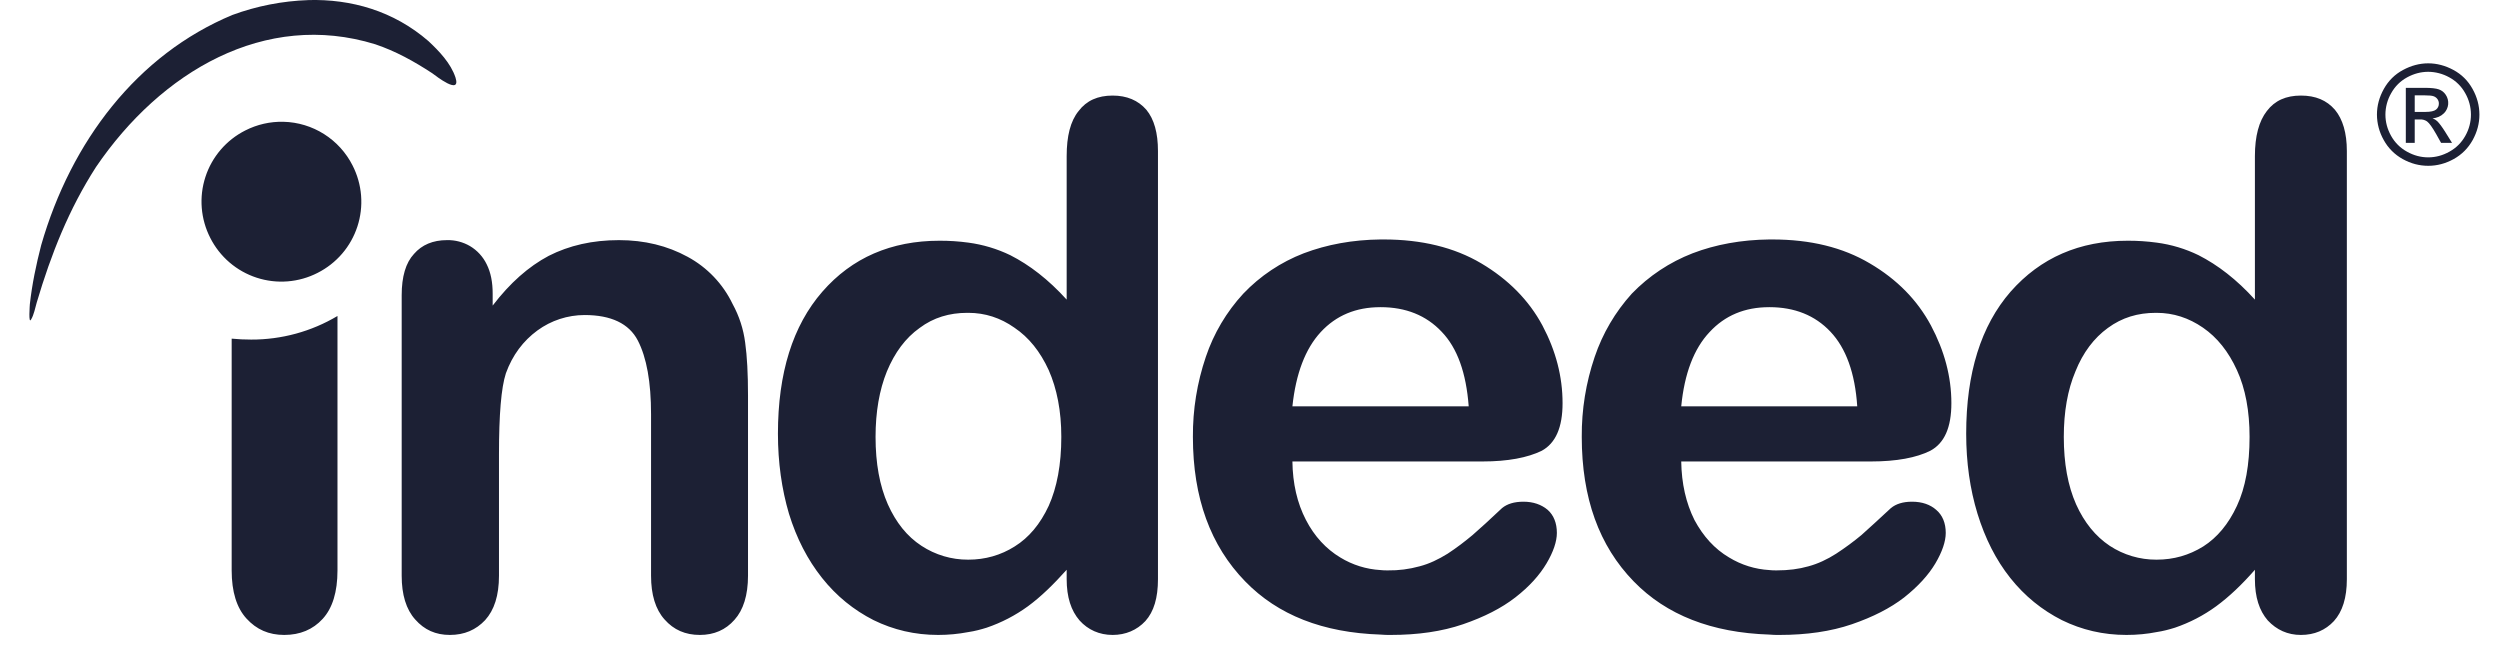 <svg width="162" height="42" viewBox="0 0 162 42" fill="none" xmlns="http://www.w3.org/2000/svg">
<g id="Frame" clip-path="url(#clip0_1_571)">
<path id="Vector" d="M156.474 7.252H157.172C157.506 7.252 157.734 7.2 157.858 7.101C157.916 7.054 157.963 6.994 157.994 6.925C158.026 6.857 158.041 6.782 158.038 6.707C158.039 6.606 158.008 6.508 157.95 6.426C157.89 6.341 157.805 6.276 157.707 6.24C157.604 6.198 157.41 6.179 157.128 6.179H156.474V7.252ZM155.897 9.258V5.692H157.122C157.541 5.692 157.846 5.726 158.034 5.791C158.217 5.853 158.374 5.974 158.48 6.136C158.605 6.318 158.662 6.537 158.642 6.757C158.622 6.976 158.525 7.182 158.369 7.338C158.171 7.535 157.907 7.651 157.628 7.663C157.753 7.715 157.854 7.778 157.932 7.852C158.072 7.989 158.249 8.227 158.456 8.558L158.892 9.258H158.182L157.868 8.695C157.618 8.255 157.421 7.979 157.272 7.867C157.138 7.775 156.976 7.73 156.814 7.74H156.474V9.258H155.897ZM157.349 4.653C156.881 4.653 156.428 4.771 155.986 5.01C155.545 5.25 155.197 5.592 154.949 6.038C154.705 6.46 154.576 6.939 154.575 7.427C154.575 7.905 154.697 8.363 154.942 8.803C155.187 9.24 155.53 9.583 155.97 9.827C156.411 10.074 156.87 10.197 157.349 10.197C157.829 10.197 158.286 10.074 158.725 9.827C159.166 9.583 159.509 9.24 159.752 8.803C159.992 8.382 160.118 7.905 160.117 7.42C160.116 6.935 159.988 6.459 159.747 6.038C159.508 5.602 159.148 5.245 158.71 5.01C158.293 4.779 157.825 4.656 157.349 4.653ZM157.349 4.104C157.906 4.104 158.451 4.248 158.981 4.533C159.512 4.819 159.925 5.229 160.22 5.76C160.518 6.294 160.666 6.849 160.666 7.427C160.666 7.998 160.52 8.548 160.229 9.076C159.937 9.602 159.526 10.014 159 10.307C158.473 10.598 157.921 10.744 157.349 10.744C156.774 10.744 156.224 10.6 155.696 10.307C155.178 10.022 154.751 9.595 154.467 9.076C154.18 8.573 154.029 8.005 154.026 7.427C154.026 6.849 154.176 6.295 154.474 5.76C154.772 5.229 155.185 4.819 155.715 4.535C156.246 4.248 156.792 4.104 157.349 4.104Z" fill="#1C2034"/>
<path id="Vector_2" fill-rule="evenodd" clip-rule="evenodd" d="M19.983 0.006C18.299 0.064 16.636 0.389 15.054 0.971C8.892 3.542 4.608 9.153 2.669 15.885C2.343 17.15 2.077 18.414 1.933 19.72C1.933 19.761 1.83 21.047 2.016 20.701C2.199 20.396 2.281 19.946 2.382 19.598C3.32 16.436 4.464 13.559 6.219 10.825C10.422 4.643 17.175 0.664 24.317 2.869C25.642 3.316 26.825 3.971 28.009 4.746C28.232 4.909 29.885 6.213 29.518 5.03C29.213 4.093 28.438 3.296 27.764 2.665C25.494 0.698 22.753 -0.068 19.981 0.004L19.983 0.006ZM72.097 6.193C71.139 6.193 70.405 6.518 69.894 7.194C69.363 7.845 69.12 8.826 69.12 10.111V19.415C67.937 18.11 66.713 17.169 65.468 16.537C64.612 16.123 63.695 15.849 62.753 15.722C62.131 15.638 61.505 15.596 60.877 15.599C57.756 15.599 55.205 16.7 53.288 18.902C51.368 21.107 50.41 24.169 50.41 28.106C50.41 29.963 50.655 31.696 51.125 33.289C51.615 34.88 52.328 36.266 53.268 37.449C54.207 38.632 55.326 39.532 56.61 40.185C57.896 40.816 59.285 41.144 60.793 41.144C61.451 41.144 62.107 41.082 62.753 40.958C63.161 40.898 63.548 40.795 63.936 40.674C64.892 40.349 65.793 39.881 66.61 39.287C67.448 38.673 68.262 37.878 69.12 36.921V37.532C69.12 38.696 69.406 39.572 69.956 40.206C70.505 40.816 71.242 41.144 72.099 41.144C72.934 41.144 73.669 40.838 74.22 40.245C74.772 39.633 75.036 38.737 75.036 37.532V9.784C75.036 8.622 74.79 7.724 74.281 7.11C73.75 6.5 73.016 6.193 72.097 6.193ZM149.096 6.193C148.136 6.193 147.402 6.518 146.893 7.194C146.382 7.845 146.118 8.826 146.118 10.111V19.415C144.936 18.11 143.71 17.169 142.467 16.537C141.612 16.121 140.696 15.846 139.753 15.722C139.131 15.638 138.504 15.596 137.876 15.599C134.756 15.599 132.224 16.7 130.285 18.902C128.369 21.107 127.409 24.169 127.409 28.106C127.409 29.963 127.654 31.696 128.142 33.289C128.633 34.88 129.325 36.266 130.265 37.449C131.204 38.632 132.325 39.532 133.611 40.185C134.897 40.816 136.285 41.144 137.794 41.144C138.486 41.144 139.14 41.08 139.753 40.958C140.161 40.898 140.547 40.795 140.936 40.674C141.891 40.349 142.792 39.881 143.607 39.287C144.445 38.673 145.282 37.878 146.118 36.921V37.532C146.118 38.696 146.403 39.572 146.953 40.206C147.526 40.816 148.239 41.144 149.096 41.144C149.974 41.144 150.687 40.838 151.239 40.245C151.791 39.633 152.076 38.737 152.076 37.532V9.784C152.076 8.622 151.812 7.724 151.301 7.11C150.769 6.5 150.056 6.193 149.096 6.193ZM18.375 7.892C17.512 7.869 16.657 8.064 15.889 8.457C15.282 8.764 14.742 9.188 14.3 9.704C13.857 10.22 13.521 10.819 13.311 11.466C13.1 12.112 13.02 12.794 13.074 13.472C13.128 14.15 13.316 14.81 13.626 15.416C13.933 16.023 14.356 16.563 14.872 17.006C15.388 17.448 15.986 17.785 16.633 17.995C17.279 18.206 17.96 18.287 18.638 18.233C19.316 18.179 19.976 17.992 20.581 17.682C21.188 17.375 21.728 16.952 22.171 16.436C22.614 15.92 22.95 15.321 23.16 14.675C23.371 14.028 23.452 13.347 23.398 12.669C23.345 11.991 23.157 11.331 22.848 10.725C22.428 9.892 21.79 9.189 21.002 8.69C20.214 8.191 19.306 7.915 18.373 7.892H18.375ZM89.461 15.517C87.644 15.537 85.992 15.842 84.483 16.413C83 16.985 81.662 17.877 80.566 19.028C79.477 20.208 78.649 21.606 78.137 23.128C77.571 24.797 77.288 26.548 77.3 28.31C77.3 32.269 78.444 35.368 80.688 37.674C82.808 39.858 85.728 40.999 89.461 41.121C89.684 41.144 89.89 41.144 90.113 41.144C91.889 41.144 93.438 40.919 94.806 40.451C96.173 39.98 97.296 39.409 98.192 38.714C99.111 38.001 99.764 37.266 100.213 36.512C100.662 35.757 100.885 35.084 100.885 34.533C100.885 33.901 100.683 33.39 100.294 33.042C99.888 32.697 99.356 32.51 98.724 32.51C98.112 32.51 97.662 32.656 97.335 32.922C96.564 33.656 95.907 34.247 95.418 34.675C94.928 35.084 94.398 35.492 93.807 35.879C93.214 36.246 92.624 36.532 91.99 36.697C91.319 36.883 90.625 36.972 89.929 36.961C89.766 36.961 89.604 36.961 89.461 36.94C88.537 36.888 87.64 36.608 86.85 36.124C85.932 35.572 85.176 34.758 84.627 33.697C84.054 32.594 83.768 31.331 83.748 29.903H96.072C97.704 29.903 98.989 29.658 99.906 29.209C100.805 28.718 101.254 27.698 101.254 26.126C101.254 24.412 100.825 22.741 99.948 21.088C99.07 19.456 97.745 18.11 95.989 17.068C94.234 16.028 92.112 15.517 89.664 15.517H89.461ZM114.658 15.517C112.841 15.537 111.169 15.842 109.68 16.413C108.193 16.989 106.85 17.881 105.742 19.028C104.667 20.215 103.848 21.611 103.335 23.128C102.768 24.797 102.485 26.548 102.498 28.31C102.498 32.269 103.62 35.368 105.864 37.674C107.986 39.858 110.924 40.999 114.658 41.121C114.864 41.144 115.086 41.144 115.309 41.144C117.065 41.144 118.635 40.919 120.003 40.451C121.369 39.98 122.492 39.409 123.39 38.714C124.289 38.001 124.961 37.266 125.41 36.512C125.857 35.757 126.084 35.084 126.084 34.533C126.084 33.901 125.878 33.39 125.47 33.042C125.082 32.697 124.553 32.51 123.9 32.51C123.308 32.51 122.859 32.656 122.533 32.922C121.736 33.656 121.105 34.247 120.617 34.675C120.126 35.084 119.576 35.492 118.983 35.879C118.412 36.246 117.8 36.532 117.188 36.697C116.554 36.878 115.884 36.961 115.128 36.961C114.963 36.961 114.802 36.961 114.658 36.94C113.733 36.888 112.836 36.607 112.045 36.124C111.108 35.572 110.372 34.758 109.801 33.697C109.251 32.594 108.965 31.331 108.944 29.903H121.246C122.9 29.903 124.186 29.658 125.084 29.209C126.001 28.718 126.449 27.698 126.449 26.126C126.449 24.412 126.003 22.741 125.124 21.088C124.246 19.456 122.941 18.11 121.165 17.068C119.41 16.028 117.31 15.517 114.84 15.517H114.658ZM28.968 15.56C28.05 15.56 27.336 15.865 26.825 16.456C26.293 17.027 26.029 17.925 26.029 19.129V37.307C26.029 38.531 26.316 39.489 26.907 40.144C27.498 40.816 28.232 41.144 29.151 41.144C30.089 41.144 30.843 40.816 31.436 40.185C32.028 39.532 32.334 38.591 32.334 37.305V29.454C32.334 26.86 32.477 25.127 32.782 24.188C33.21 23.005 33.906 22.088 34.824 21.414C35.712 20.765 36.783 20.415 37.884 20.414C39.598 20.414 40.76 20.966 41.331 22.065C41.902 23.169 42.188 24.758 42.188 26.841V37.307C42.188 38.531 42.474 39.489 43.066 40.144C43.657 40.816 44.413 41.144 45.351 41.144C46.268 41.144 47.024 40.816 47.595 40.163C48.166 39.532 48.471 38.572 48.471 37.307V25.616C48.471 24.23 48.411 23.087 48.288 22.209C48.176 21.329 47.9 20.478 47.473 19.7C46.849 18.397 45.827 17.326 44.556 16.64C43.249 15.925 41.761 15.56 40.107 15.56C38.393 15.56 36.884 15.904 35.557 16.579C34.251 17.272 33.049 18.333 31.925 19.802V19.028C31.925 18.292 31.805 17.661 31.539 17.13C31.302 16.638 30.926 16.226 30.457 15.947C30.006 15.683 29.49 15.549 28.968 15.56ZM89.441 19.904H89.461C91.092 19.904 92.418 20.435 93.418 21.496C94.44 22.555 95.009 24.169 95.172 26.33H83.748C83.972 24.21 84.586 22.597 85.585 21.517C86.585 20.437 87.869 19.905 89.442 19.905L89.441 19.904ZM114.637 19.904H114.658C116.29 19.904 117.615 20.435 118.614 21.496C119.616 22.555 120.207 24.169 120.349 26.33H108.944C109.15 24.21 109.762 22.597 110.782 21.517C111.781 20.437 113.067 19.905 114.639 19.905L114.637 19.904ZM62.672 20.272H62.753C63.834 20.272 64.834 20.598 65.732 21.232C66.67 21.863 67.407 22.782 67.957 23.985C68.489 25.189 68.773 26.637 68.773 28.31C68.773 30.105 68.489 31.595 67.957 32.778C67.407 33.961 66.672 34.838 65.753 35.409C64.854 35.98 63.834 36.266 62.753 36.266H62.734C61.661 36.271 60.61 35.959 59.713 35.37C58.776 34.758 58.061 33.861 57.531 32.678C57 31.473 56.736 30.025 56.736 28.31C56.736 26.699 56.981 25.269 57.471 24.066C57.98 22.844 58.674 21.904 59.592 21.251C60.49 20.577 61.529 20.272 62.672 20.272ZM139.692 20.272H139.753C140.833 20.272 141.833 20.598 142.753 21.232C143.67 21.863 144.406 22.782 144.954 23.985C145.506 25.189 145.772 26.637 145.772 28.31C145.772 30.105 145.506 31.595 144.954 32.778C144.406 33.961 143.669 34.838 142.772 35.409C141.853 35.98 140.854 36.266 139.753 36.266H139.733C138.66 36.271 137.609 35.959 136.712 35.37C135.795 34.758 135.061 33.861 134.53 32.678C133.998 31.473 133.734 30.025 133.734 28.31C133.734 26.699 133.978 25.271 134.489 24.066C134.977 22.844 135.692 21.904 136.59 21.251C137.509 20.577 138.528 20.272 139.692 20.272ZM21.869 20.476C20.177 21.483 18.245 22.011 16.277 22.005C15.848 22.005 15.44 21.986 15.012 21.944V36.961C15.012 38.349 15.337 39.388 15.972 40.082C16.623 40.796 17.42 41.144 18.42 41.144C19.44 41.144 20.278 40.795 20.909 40.103C21.543 39.409 21.869 38.368 21.869 36.961V20.476Z" fill="#1C2034"/>
</g>
<defs>
<clipPath id="clip0_1_571">
<rect width="161.143" height="41.143" fill="white" transform="translate(0.714)"/>
</clipPath>
</defs>
</svg>
